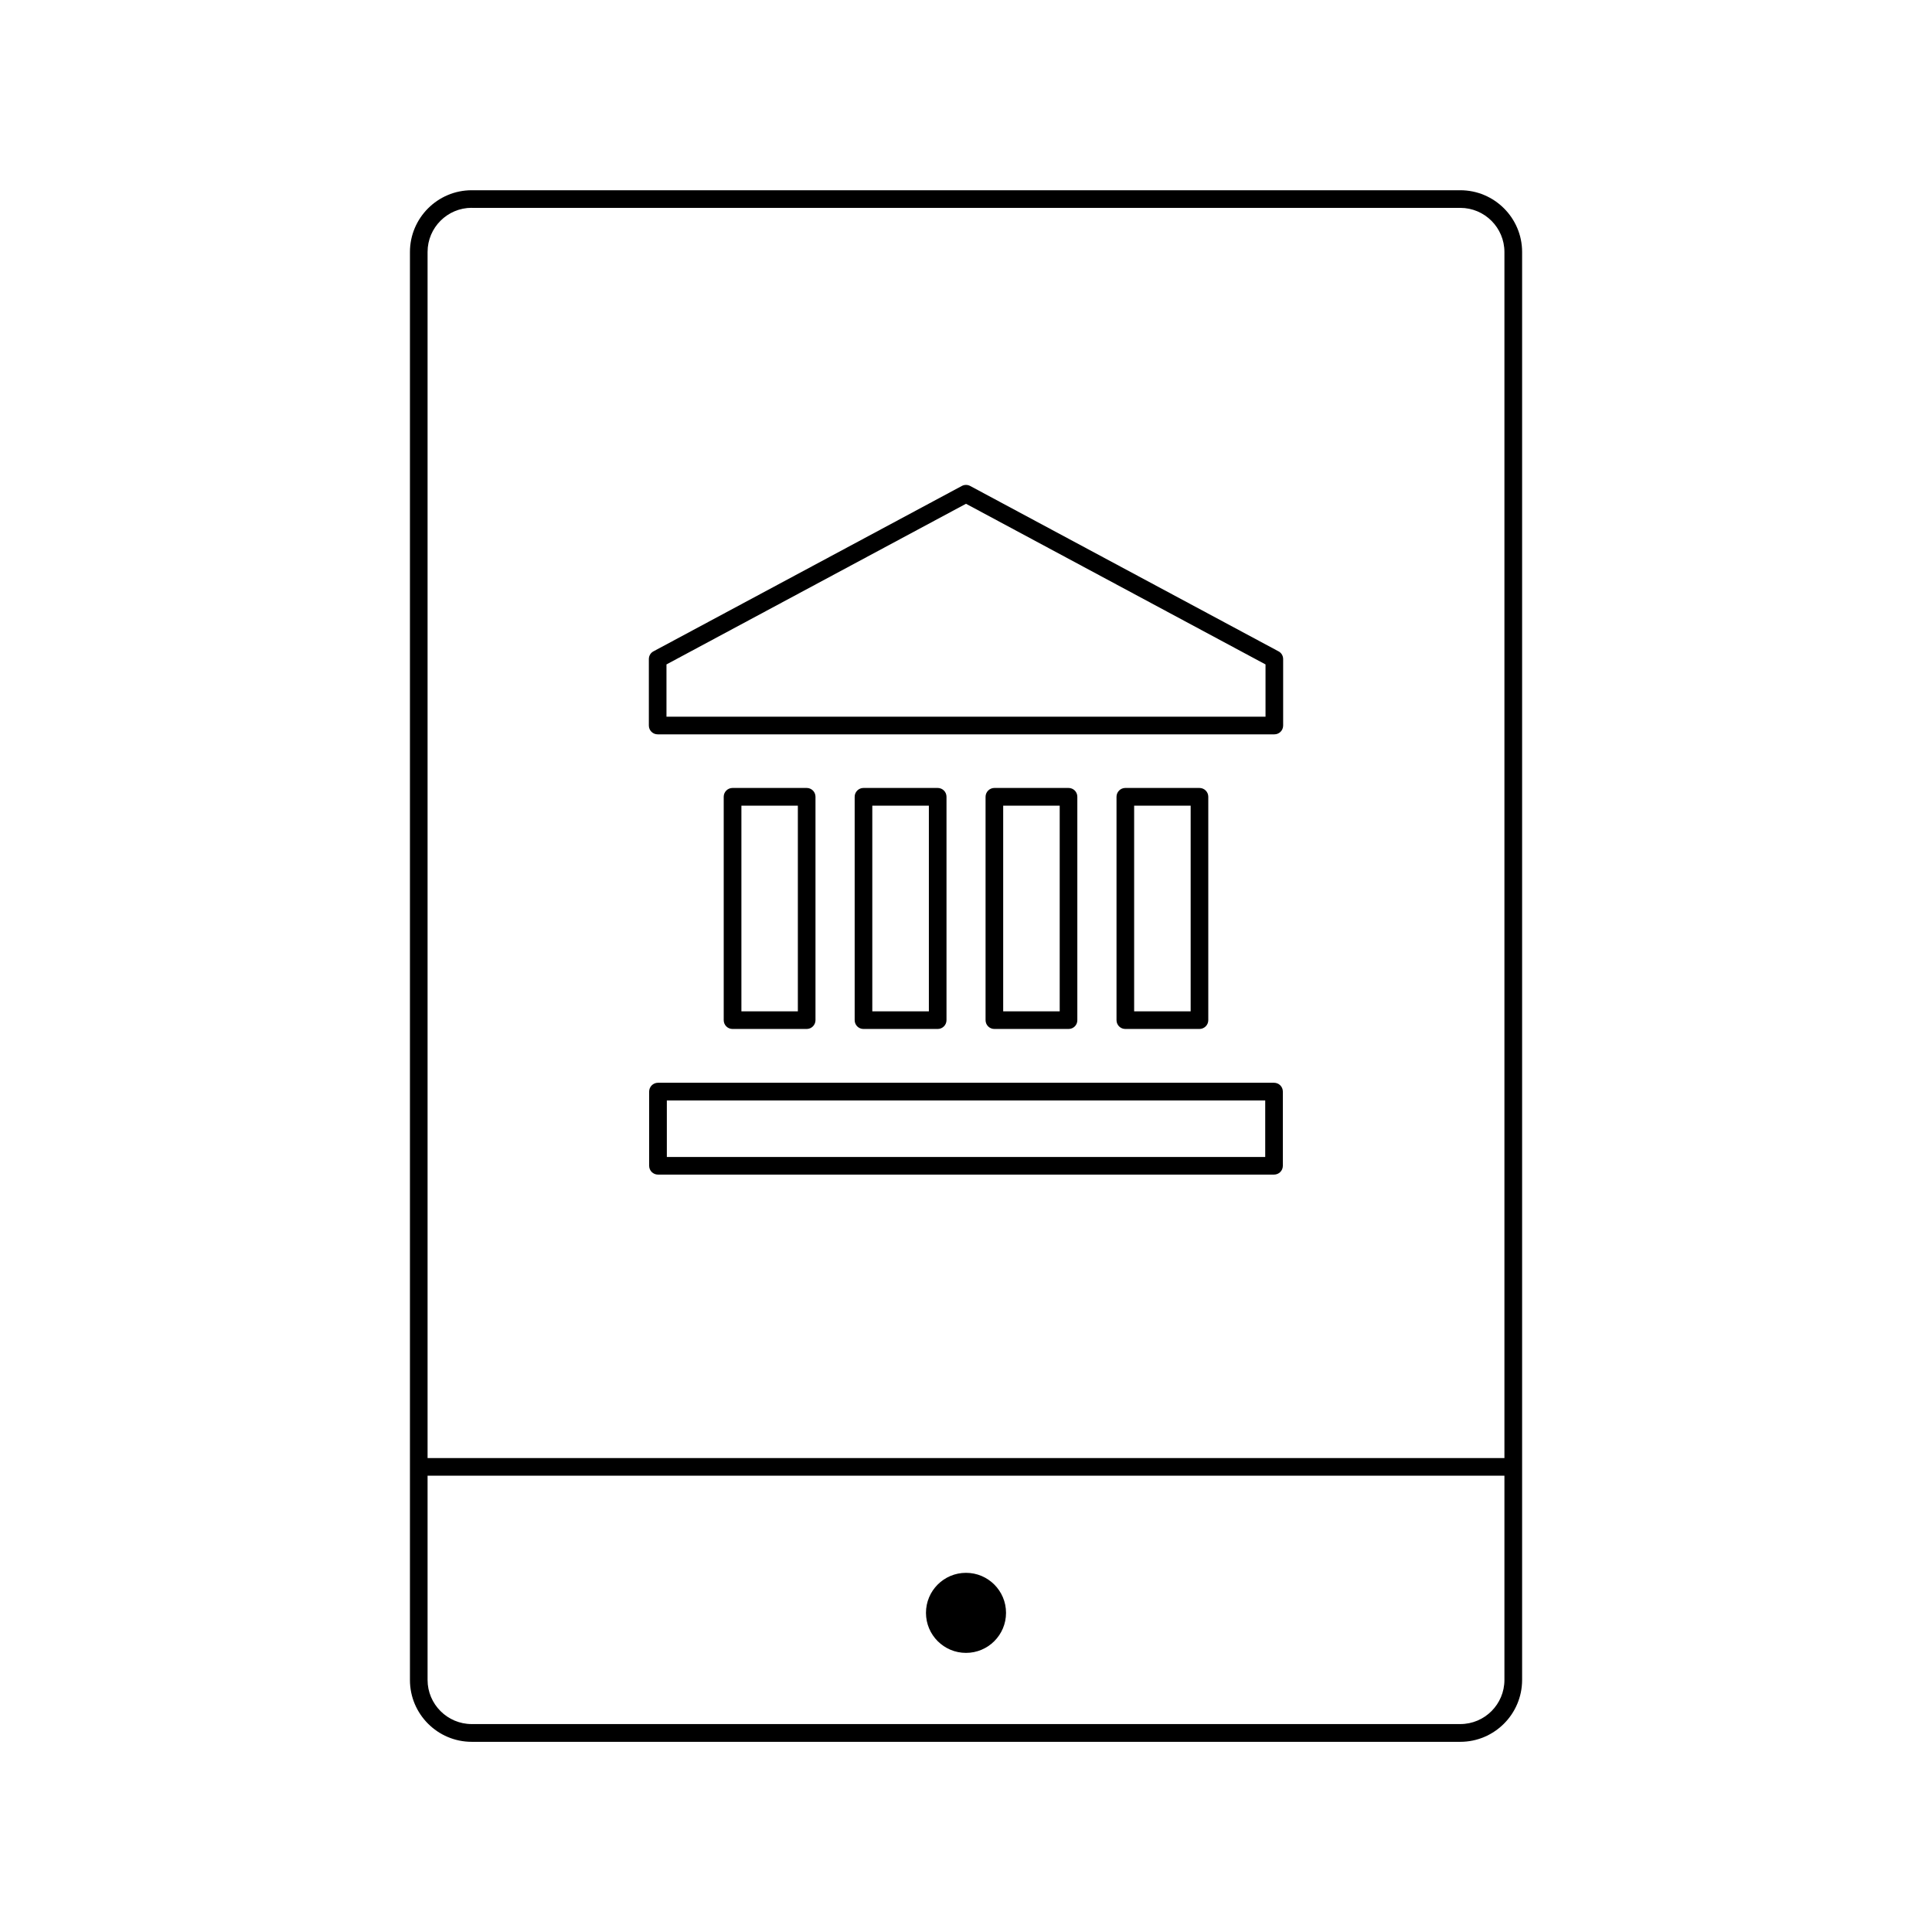 <?xml version="1.0" encoding="utf-8"?>
<!-- Generator: Adobe Illustrator 16.0.0, SVG Export Plug-In . SVG Version: 6.00 Build 0)  -->
<!DOCTYPE svg PUBLIC "-//W3C//DTD SVG 1.1//EN" "http://www.w3.org/Graphics/SVG/1.1/DTD/svg11.dtd">
<svg version="1.1" id="Layer_1" xmlns="http://www.w3.org/2000/svg" xmlns:xlink="http://www.w3.org/1999/xlink" x="0px" y="0px"
	 width="32px" height="32px" viewBox="0 0 32 32" enable-background="new 0 0 32 32" xml:space="preserve">
<g>
	<g>
		<path d="M21.102,19.455H10.898c-0.081,0-0.146-0.065-0.146-0.146v-1.229c0-0.08,0.065-0.146,0.146-0.146h10.204
			c0.081,0,0.146,0.065,0.146,0.146v1.229C21.248,19.39,21.183,19.455,21.102,19.455z M11.045,19.163h9.911v-0.936h-9.911V19.163z"
			/>
	</g>
	<g>
		<g>
			<path d="M13.361,17.043h-1.228c-0.081,0-0.146-0.065-0.146-0.146v-3.7c0-0.08,0.065-0.146,0.146-0.146h1.228
				c0.081,0,0.146,0.065,0.146,0.146v3.7C13.507,16.978,13.441,17.043,13.361,17.043z M12.28,16.751h0.935v-3.407H12.28V16.751z"/>
		</g>
		<g>
			<path d="M19.866,17.043h-1.227c-0.081,0-0.146-0.065-0.146-0.146v-3.7c0-0.08,0.065-0.146,0.146-0.146h1.227
				c0.082,0,0.147,0.065,0.147,0.146v3.7C20.013,16.978,19.947,17.043,19.866,17.043z M18.785,16.751h0.936v-3.407h-0.936V16.751z"
				/>
		</g>
		<g>
			<path d="M15.531,17.043h-1.229c-0.081,0-0.146-0.065-0.146-0.146v-3.7c0-0.08,0.065-0.146,0.146-0.146h1.229
				c0.081,0,0.146,0.065,0.146,0.146v3.7C15.677,16.978,15.611,17.043,15.531,17.043z M14.448,16.751h0.937v-3.407h-0.937V16.751z"
				/>
		</g>
		<g>
			<path d="M17.698,17.043H16.47c-0.081,0-0.146-0.065-0.146-0.146v-3.7c0-0.08,0.066-0.146,0.146-0.146h1.228
				c0.082,0,0.146,0.065,0.146,0.146v3.7C17.845,16.978,17.78,17.043,17.698,17.043z M16.616,16.751h0.936v-3.407h-0.936V16.751z"/>
		</g>
	</g>
	<g>
		<path d="M21.108,12.163H10.893c-0.081,0-0.146-0.065-0.146-0.146v-1.1c0-0.055,0.029-0.104,0.077-0.129l5.107-2.739
			c0.043-0.023,0.095-0.023,0.138,0l5.107,2.739c0.048,0.025,0.077,0.074,0.077,0.129v1.1
			C21.253,12.098,21.188,12.163,21.108,12.163z M11.039,11.871h9.922v-0.866L16,8.344l-4.961,2.661V11.871z"/>
	</g>
	<g>
		<path d="M24.187,28.85H7.813c-0.564,0-1.023-0.459-1.023-1.023V4.174c0-0.564,0.459-1.023,1.023-1.023h16.374
			c0.565,0,1.024,0.459,1.024,1.023v23.652C25.21,28.391,24.751,28.85,24.187,28.85z M7.813,3.442c-0.403,0-0.731,0.328-0.731,0.731
			v23.652c0,0.403,0.329,0.731,0.731,0.731h16.374c0.404,0,0.731-0.328,0.731-0.731V4.174c0-0.403-0.328-0.731-0.731-0.731H7.813z"
			/>
	</g>
	<g>
		<circle cx="16" cy="26.714" r="0.663"/>
	</g>
	<g>
		<path d="M24.926,24.442H7.073c-0.081,0-0.146-0.065-0.146-0.146c0-0.08,0.065-0.146,0.146-0.146h17.853
			c0.081,0,0.146,0.065,0.146,0.146C25.073,24.377,25.007,24.442,24.926,24.442z"/>
	</g>
</g>
</svg>
